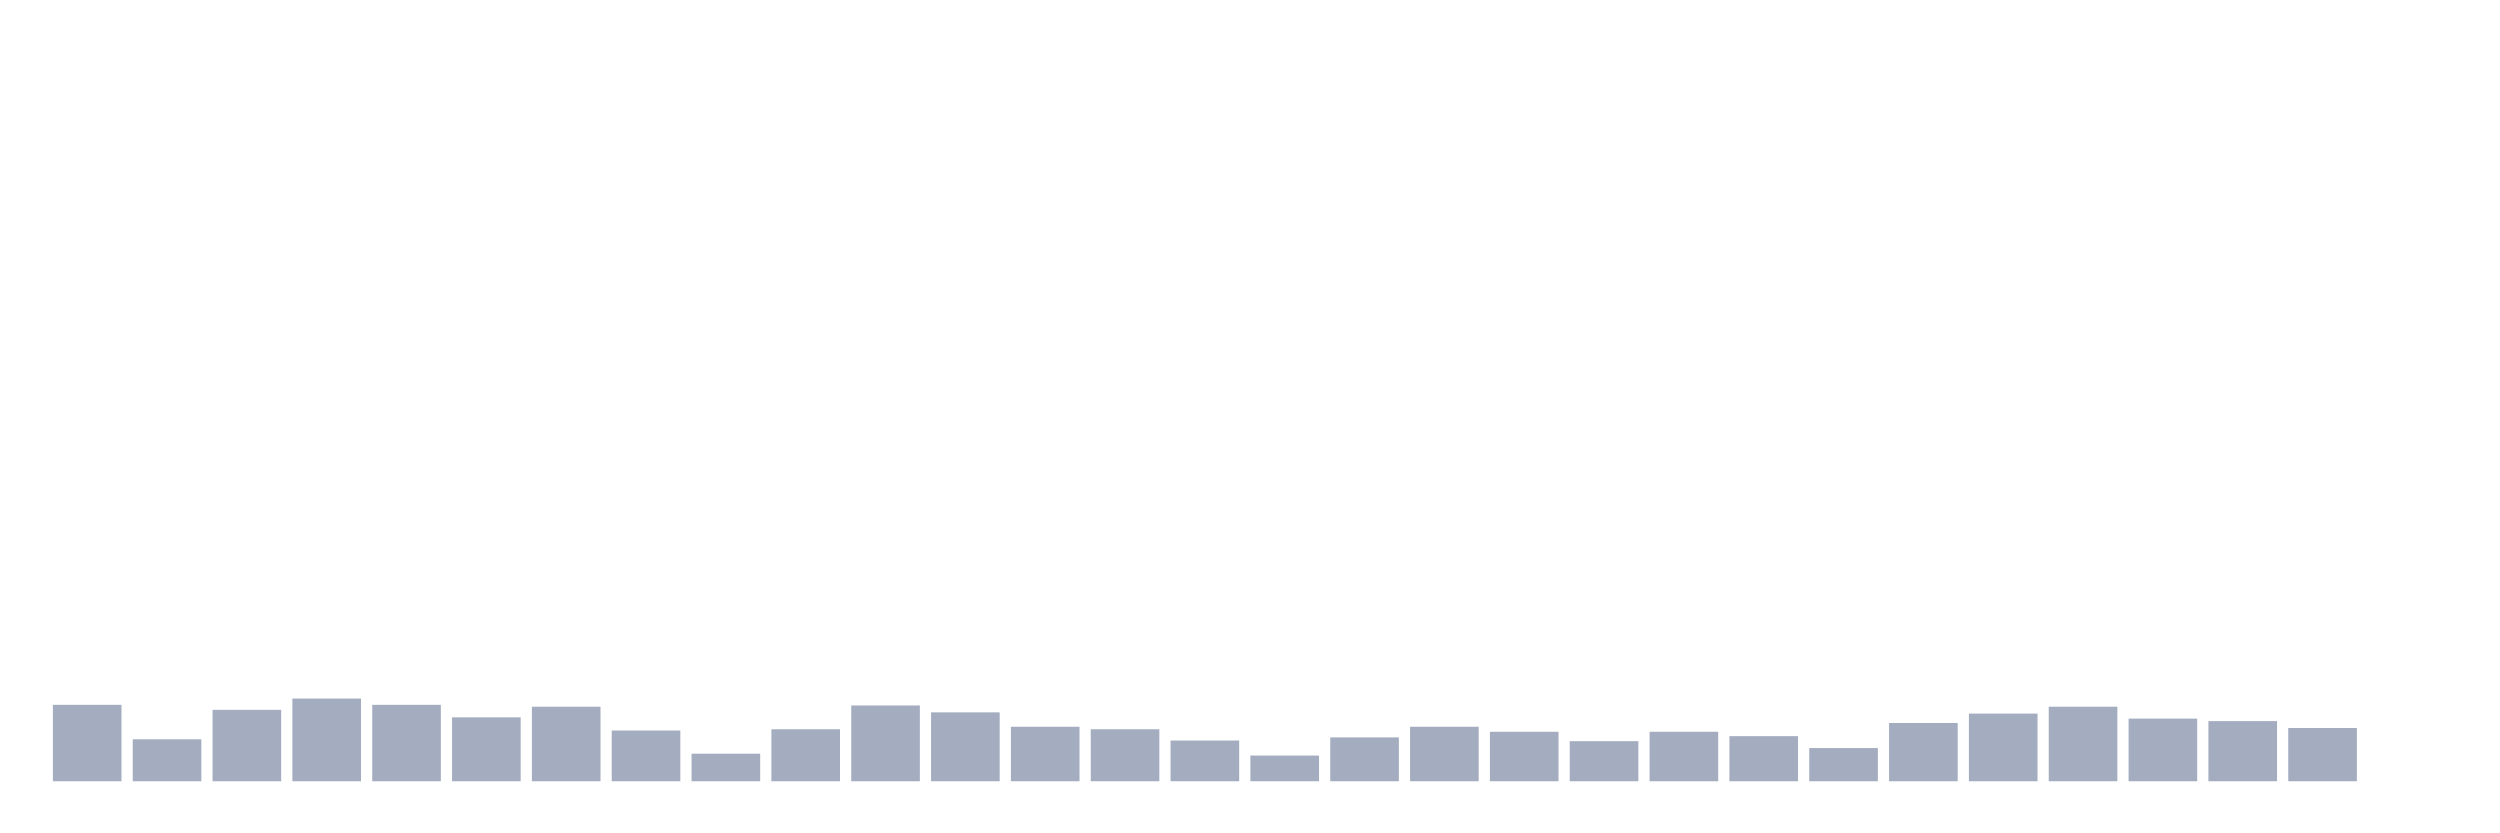 <svg xmlns="http://www.w3.org/2000/svg" viewBox="0 0 480 160"><g transform="translate(10,10)"><rect class="bar" x="0.153" width="13.175" y="125.326" height="14.674" fill="rgb(164,173,192)"></rect><rect class="bar" x="15.482" width="13.175" y="131.942" height="8.058" fill="rgb(164,173,192)"></rect><rect class="bar" x="30.81" width="13.175" y="126.289" height="13.711" fill="rgb(164,173,192)"></rect><rect class="bar" x="46.138" width="13.175" y="124.124" height="15.876" fill="rgb(164,173,192)"></rect><rect class="bar" x="61.466" width="13.175" y="125.326" height="14.674" fill="rgb(164,173,192)"></rect><rect class="bar" x="76.794" width="13.175" y="127.732" height="12.268" fill="rgb(164,173,192)"></rect><rect class="bar" x="92.123" width="13.175" y="125.687" height="14.313" fill="rgb(164,173,192)"></rect><rect class="bar" x="107.451" width="13.175" y="130.258" height="9.742" fill="rgb(164,173,192)"></rect><rect class="bar" x="122.779" width="13.175" y="134.708" height="5.292" fill="rgb(164,173,192)"></rect><rect class="bar" x="138.107" width="13.175" y="130.017" height="9.983" fill="rgb(164,173,192)"></rect><rect class="bar" x="153.436" width="13.175" y="125.447" height="14.553" fill="rgb(164,173,192)"></rect><rect class="bar" x="168.764" width="13.175" y="126.77" height="13.23" fill="rgb(164,173,192)"></rect><rect class="bar" x="184.092" width="13.175" y="129.536" height="10.464" fill="rgb(164,173,192)"></rect><rect class="bar" x="199.42" width="13.175" y="130.017" height="9.983" fill="rgb(164,173,192)"></rect><rect class="bar" x="214.748" width="13.175" y="132.182" height="7.818" fill="rgb(164,173,192)"></rect><rect class="bar" x="230.077" width="13.175" y="135.069" height="4.931" fill="rgb(164,173,192)"></rect><rect class="bar" x="245.405" width="13.175" y="131.581" height="8.419" fill="rgb(164,173,192)"></rect><rect class="bar" x="260.733" width="13.175" y="129.536" height="10.464" fill="rgb(164,173,192)"></rect><rect class="bar" x="276.061" width="13.175" y="130.498" height="9.502" fill="rgb(164,173,192)"></rect><rect class="bar" x="291.39" width="13.175" y="132.302" height="7.698" fill="rgb(164,173,192)"></rect><rect class="bar" x="306.718" width="13.175" y="130.498" height="9.502" fill="rgb(164,173,192)"></rect><rect class="bar" x="322.046" width="13.175" y="131.34" height="8.66" fill="rgb(164,173,192)"></rect><rect class="bar" x="337.374" width="13.175" y="133.625" height="6.375" fill="rgb(164,173,192)"></rect><rect class="bar" x="352.702" width="13.175" y="128.814" height="11.186" fill="rgb(164,173,192)"></rect><rect class="bar" x="368.031" width="13.175" y="127.01" height="12.99" fill="rgb(164,173,192)"></rect><rect class="bar" x="383.359" width="13.175" y="125.687" height="14.313" fill="rgb(164,173,192)"></rect><rect class="bar" x="398.687" width="13.175" y="127.973" height="12.027" fill="rgb(164,173,192)"></rect><rect class="bar" x="414.015" width="13.175" y="128.454" height="11.546" fill="rgb(164,173,192)"></rect><rect class="bar" x="429.344" width="13.175" y="129.777" height="10.223" fill="rgb(164,173,192)"></rect><rect class="bar" x="444.672" width="13.175" y="140" height="0" fill="rgb(164,173,192)"></rect></g></svg>